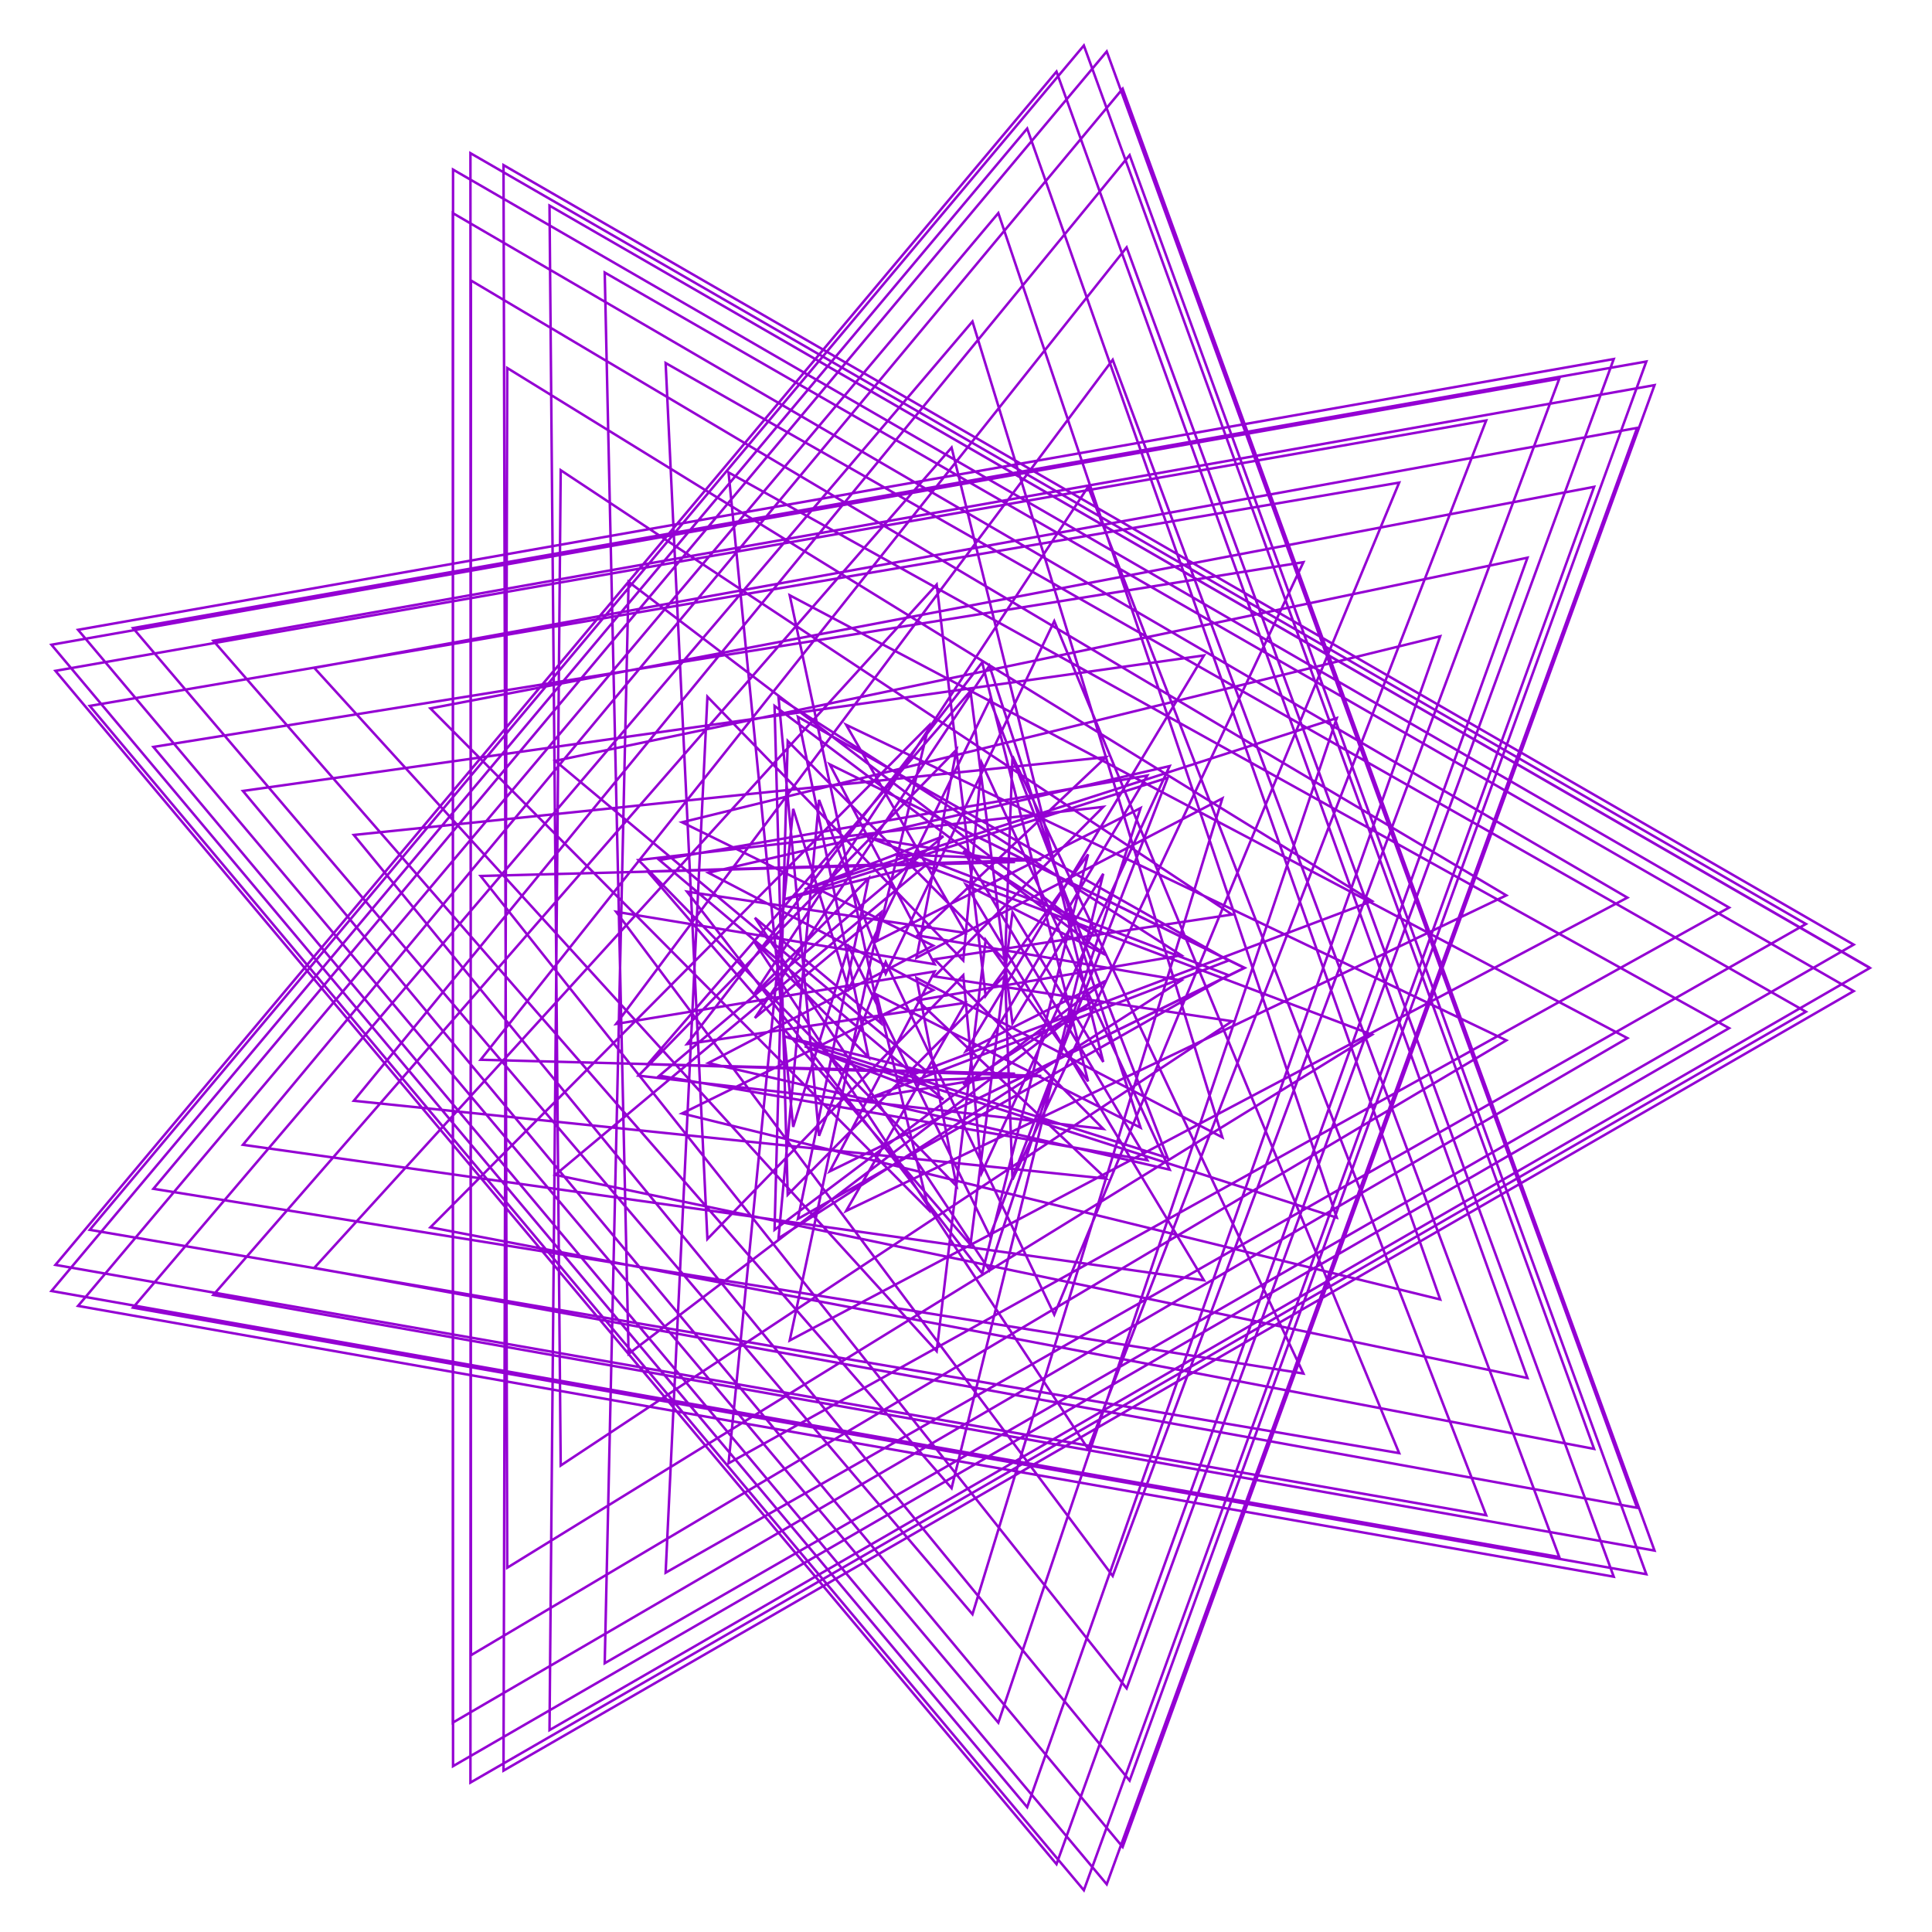 <?xml version="1.0" encoding="utf-8"  standalone="no"?>
<svg 
 width="777" height="777"
 viewBox="0 0 777 777"
 xmlns="http://www.w3.org/2000/svg"
 xmlns:xlink="http://www.w3.org/1999/xlink"
>

<title>Gnuplot</title>
<desc>Produced by GNUPLOT 5.2 patchlevel 7 </desc>

<g id="gnuplot_canvas">

<rect x="0" y="0" width="777" height="777" fill="none"/>
<defs>

	<circle id='gpDot' r='0.5' stroke-width='0.5' stroke='currentColor'/>
	<path id='gpPt0' stroke-width='0.222' stroke='currentColor' d='M-1,0 h2 M0,-1 v2'/>
	<path id='gpPt1' stroke-width='0.222' stroke='currentColor' d='M-1,-1 L1,1 M1,-1 L-1,1'/>
	<path id='gpPt2' stroke-width='0.222' stroke='currentColor' d='M-1,0 L1,0 M0,-1 L0,1 M-1,-1 L1,1 M-1,1 L1,-1'/>
	<rect id='gpPt3' stroke-width='0.222' stroke='currentColor' x='-1' y='-1' width='2' height='2'/>
	<rect id='gpPt4' stroke-width='0.222' stroke='currentColor' fill='currentColor' x='-1' y='-1' width='2' height='2'/>
	<circle id='gpPt5' stroke-width='0.222' stroke='currentColor' cx='0' cy='0' r='1'/>
	<use xlink:href='#gpPt5' id='gpPt6' fill='currentColor' stroke='none'/>
	<path id='gpPt7' stroke-width='0.222' stroke='currentColor' d='M0,-1.33 L-1.33,0.67 L1.33,0.67 z'/>
	<use xlink:href='#gpPt7' id='gpPt8' fill='currentColor' stroke='none'/>
	<use xlink:href='#gpPt7' id='gpPt9' stroke='currentColor' transform='rotate(180)'/>
	<use xlink:href='#gpPt9' id='gpPt10' fill='currentColor' stroke='none'/>
	<use xlink:href='#gpPt3' id='gpPt11' stroke='currentColor' transform='rotate(45)'/>
	<use xlink:href='#gpPt11' id='gpPt12' fill='currentColor' stroke='none'/>
	<path id='gpPt13' stroke-width='0.222' stroke='currentColor' d='M0,1.330 L1.265,0.411 L0.782,-1.067 L-0.782,-1.076 L-1.265,0.411 z'/>
	<use xlink:href='#gpPt13' id='gpPt14' fill='currentColor' stroke='none'/>
	<filter id='textbox' filterUnits='objectBoundingBox' x='0' y='0' height='1' width='1'>
	  <feFlood flood-color='white' flood-opacity='1' result='bgnd'/>
	  <feComposite in='SourceGraphic' in2='bgnd' operator='atop'/>
	</filter>
	<filter id='greybox' filterUnits='objectBoundingBox' x='0' y='0' height='1' width='1'>
	  <feFlood flood-color='lightgrey' flood-opacity='1' result='grey'/>
	  <feComposite in='SourceGraphic' in2='grey' operator='atop'/>
	</filter>
</defs>
<g fill="none" color="white" stroke="currentColor" stroke-width="1.00" stroke-linecap="butt" stroke-linejoin="miter">
</g>
<g fill="none" color="black" stroke="currentColor" stroke-width="1.00" stroke-linecap="butt" stroke-linejoin="miter">
</g>
<g fill="none" color="black" stroke="currentColor" stroke-width="1.00" stroke-linecap="butt" stroke-linejoin="miter">
</g>
	<g id="gnuplot_plot_1" ><title>real(z(t)),imag(z(t))</title>
<g fill="none" color="black" stroke="currentColor" stroke-width="1.00" stroke-linecap="butt" stroke-linejoin="miter">
	<path stroke='rgb(148,   0, 211)'  d='M752.0,389.2 L221.0,82.7 L225.5,589.4 L495.5,410.7 L375.8,392.7 L443.7,324.5 L256.8,345.9 L384.7,477.0
		L368.6,393.3 L491.6,457.4 L391.1,129.3 L53.5,525.9 L662.1,633.1 L454.3,62.4 L142.3,442.7 L444.8,474.0
		L369.0,402.3 L475.1,384.2 L313.1,280.5 L329.4,456.8 L356.2,386.9 L424.0,528.7 L562.7,194.1 L36.1,283.9
		L435.9,760.2 L641.1,195.8 L173.1,284.9 L373.5,486.6 L352.6,400.0 L458.7,453.5 L397.9,267.7 L303.6,409.4
		L354.3,367.0 L317.6,539.1 L654.5,361.0 L182.1,85.7 L182.2,710.3 L695.4,413.5 L293.0,190.0 L319.0,453.2
		L341.3,380.7 L398.1,497.1 L469.6,312.8 L314.7,361.9 L373.2,347.2 L223.3,472.5 L614.3,554.2 L424.9,28.8
		L22.3,508.7 L597.7,609.4 L437.6,195.8 L303.1,400.1 L349.3,353.3 L320.9,490.2 L494.1,392.2 L350.2,337.1
		L408.2,346.7 L193.3,352.3 L453.1,679.0 L649.0,144.4 L31.4,253.3 L401.5,692.8 L537.6,288.8 L323.6,357.7
		L379.4,336.3 L265.2,432.6 L461.4,466.6 L387.5,342.2 L439.7,376.0 L252.8,234.0 L243.2,668.9 L745.5,379.9
		L202.5,66.4 L204.0,630.5 L551.8,416.1 L359.9,343.6 L418.8,345.8 L260.5,350.5 L390.3,500.6 L407.2,366.9
		L443.7,427.1 L382.7,180.0 L85.8,520.8 L665.4,623.6 L451.5,35.7 L97.7,460.4 L484.2,514.9 L388.5,355.8
		L444.6,384.0 L311.5,283.9 L316.8,480.5 L404.2,392.2 L407.2,474.4 L524.2,226.1 L61.7,300.4 L445.1,757.8
		L658.4,172.1 L126.4,268.6 L376.7,543.4 L396.4,378.0 L437.6,434.9 L395.0,266.4 L276.3,419.9 L388.3,403.3
		L340.3,487.0 L605.8,360.1 L189.4,112.8 L189.2,716.9 L726.3,406.9 L267.7,146.0 L284.5,498.3 L387.4,392.2
		L394.8,471.7 L470.4,308.1 L284.9,351.0 L375.3,398.2 L274.3,447.8 L579.2,522.6 L413.1,51.7 L20.7,519.2
		L627.1,626.2 L447.5,144.7 L247.8,411.8 L375.9,390.7 L333.7,471.1 L500.5,389.2 L333.7,307.4 L375.9,387.8
		L247.8,366.7 L447.5,633.8 L627.1,152.3 L20.7,259.3 L413.1,726.8 L579.2,255.9 L274.3,330.7 L375.3,380.3
		L284.9,427.5 L470.4,470.4 L394.8,306.8 L387.4,386.3 L284.5,280.2 L267.7,632.5 L726.3,371.6 L189.2,61.6
		L189.4,665.7 L605.8,418.4 L340.3,291.5 L388.3,375.2 L276.3,358.6 L395.0,512.1 L437.6,343.6 L396.4,400.5
		L376.7,235.1 L126.4,509.9 L658.4,606.4 L445.1,20.7 L61.7,478.1 L524.2,552.4 L407.2,304.1 L404.2,386.3
		L316.8,298.0 L311.5,494.6 L444.6,394.5 L388.5,422.7 L484.2,263.6 L97.7,318.1 L451.5,742.8 L665.4,154.9
		L85.8,257.7 L382.7,598.5 L443.7,351.4 L407.2,411.6 L390.3,277.9 L260.5,428.0 L418.8,432.7 L359.9,434.9
		L551.8,362.4 L204.0,148.0 L202.5,712.1 L745.5,398.6 L243.2,109.6 L252.8,544.5 L439.7,402.5 L387.5,436.3
		L461.4,311.9 L265.2,345.9 L379.4,442.2 L323.6,420.8 L537.6,489.7 L401.5,85.7 L31.4,525.2 L649.0,634.1
		L453.1,99.5 L193.3,426.2 L408.2,431.8 L350.2,441.4 L494.1,386.3 L320.9,288.3 L349.3,425.2 L303.1,378.4
		L437.6,582.7 L597.7,169.1 L22.3,269.8 L424.9,749.7 L614.3,224.3 L223.3,306.0 L373.2,431.3 L314.7,416.6
		L469.6,465.7 L398.1,281.4 L341.3,397.8 L319.0,325.3 L293.0,588.5 L695.4,365.0 L182.2,68.2 L182.1,692.8
		L654.5,417.5 L317.6,239.4 L354.3,411.5 L303.6,369.1 L397.9,510.8 L458.7,325.0 L352.6,378.5 L373.5,291.9
		L173.1,493.6 L641.1,582.7 L435.9,18.3 L36.1,494.6 L562.7,584.4 L424.0,249.8 L356.2,391.6 L329.4,321.7
		L313.1,498.0 L475.1,394.3 L369.0,376.2 L444.8,304.5 L142.3,335.8 L454.3,716.1 L662.1,145.4 L53.5,252.6
		L391.1,649.2 L491.6,321.1 L368.6,385.2 L384.7,301.5 L256.8,432.6 L443.7,454.0 L375.8,385.8 L495.5,367.8
		L225.5,189.1 L221.0,695.8 L752.0,389.3 L221.0,82.7 L225.5,589.4 L495.5,410.7 L375.8,392.7 L443.7,324.5
		L256.8,345.9 L384.7,477.0 L368.6,393.3 L491.6,457.4 L391.1,129.3 L53.5,525.9 L662.1,633.1 L454.3,62.4
		L142.3,442.7 L444.8,474.0 L369.0,402.3 L475.1,384.2 L313.1,280.5 L329.4,456.8 L356.2,386.9 L424.0,528.7
		L562.7,194.1 L36.1,283.9 L435.9,760.2 L641.1,195.8 L173.1,284.9 L373.5,486.6 L352.6,400.0 L458.7,453.5
		L397.9,267.7 L303.6,409.4 L354.3,367.0 L317.6,539.1 L654.5,361.0 L182.1,85.7 L182.2,710.3 L695.4,413.5
		L293.0,190.0 L319.0,453.2 L341.3,380.7 L398.1,497.1 L469.6,312.8 L314.7,361.9 L373.2,347.2 L223.3,472.5
		L614.3,554.2 L424.9,28.8 L22.3,508.7 L597.7,609.4 L437.6,195.8 L303.1,400.1 L349.3,353.3 L320.9,490.2
		L494.1,392.2 L350.2,337.1 L408.2,346.7 L193.3,352.3 L453.1,679.0 L649.0,144.4 L31.4,253.3 L401.5,692.8
		L537.6,288.8 L323.6,357.7 L379.4,336.3 L265.2,432.6 L461.4,466.6 L387.5,342.2 L439.7,376.0 L252.8,234.0
		L243.2,668.9 L745.5,379.9 L202.5,66.4 L204.0,630.5 L551.8,416.1 L359.9,343.6 L418.8,345.8 L260.5,350.5
		L390.3,500.6 L407.2,366.9 L443.7,427.1 L382.7,180.0 L85.8,520.8 L665.4,623.6 L451.5,35.7 L97.7,460.4
		L484.2,514.9 L388.5,355.8 L444.6,384.0 L311.5,283.9 L316.8,480.5 L404.2,392.2 L407.2,474.4 L524.2,226.1
		L61.7,300.4 L445.1,757.8 L658.4,172.1 L126.4,268.6 L376.7,543.4 L396.4,378.0 L437.6,434.9 L395.0,266.4
		L276.3,419.9 L388.3,403.3 L340.3,487.0 L605.8,360.1 L189.4,112.8 L189.2,716.9 L726.3,406.9 L267.7,146.0
		L284.5,498.3 L387.4,392.2 L394.8,471.7 L470.4,308.1 L284.9,351.0 L375.3,398.2 L274.3,447.8 L579.2,522.6
		L413.1,51.7 L20.7,519.2 L627.1,626.2 L447.5,144.7 L247.8,411.8 L375.9,390.7 L333.7,471.1 L500.5,389.3
		L333.7,307.4 L375.9,387.8 L247.8,366.7 L447.5,633.8 L627.1,152.3 L20.7,259.3 L413.1,726.8 L579.2,255.9
		L274.3,330.7 L375.3,380.3 L284.9,427.5 L470.4,470.4 L394.8,306.8 L387.4,386.3 L284.5,280.2 L267.7,632.5
		L726.3,371.6 L189.2,61.6 L189.4,665.7 L605.8,418.4 L340.3,291.5 L388.3,375.2 L276.3,358.6 L395.0,512.1
		L437.6,343.6 L396.4,400.5 L376.7,235.1 L126.4,509.9 L658.4,606.4 L445.1,20.7 L61.7,478.1 L524.2,552.4
		L407.2,304.1 L404.2,386.3 L316.8,298.0 L311.5,494.6 L444.6,394.5 L388.5,422.7 L484.2,263.6 L97.7,318.1
		L451.5,742.8 L665.4,154.9 L85.8,257.7 L382.7,598.5 L443.7,351.4 L407.2,411.6 L390.3,277.9 L260.5,428.0
		L418.8,432.7 L359.9,434.9 L551.8,362.4 L204.0,148.0 L202.5,712.1 L745.5,398.6 L243.2,109.6 L252.8,544.5
		L439.7,402.5 L387.5,436.3 L461.4,311.9 L265.2,345.9 L379.4,442.2 L323.6,420.8 L537.6,489.7 L401.5,85.7
		L31.4,525.2 L649.0,634.1 L453.1,99.5 L193.3,426.2 L408.2,431.8 L350.2,441.4 L494.1,386.3 L320.9,288.3
		L349.3,425.2 L303.1,378.4 L437.6,582.7 L597.7,169.1 L22.3,269.8 L424.9,749.7 L614.3,224.3 L223.3,306.0
		L373.2,431.3 L314.7,416.6 L469.6,465.7 L398.1,281.4 L341.3,397.8 L319.0,325.3 L293.0,588.5 L695.4,365.0
		L182.2,68.2 L182.1,692.8 L654.5,417.5 L317.6,239.4 L354.3,411.5 L303.6,369.1 L397.9,510.8 L458.7,325.0
		L352.6,378.5 L373.5,291.9 L173.1,493.6 L641.1,582.7 L435.9,18.3 L36.1,494.6 L562.7,584.4 L424.0,249.8
		L356.2,391.6 L329.4,321.7 L313.1,498.0 L475.1,394.3 L369.0,376.2 L444.8,304.5 L142.3,335.8 L454.3,716.1
		L662.1,145.4 L53.5,252.6 L391.1,649.2 L491.6,321.1 L368.6,385.2 L384.7,301.5 L256.8,432.6 L443.7,454.0
		L375.8,385.8 L495.5,367.8 L225.5,189.1 L221.0,695.8 L752.0,389.3 L221.0,82.7 L225.5,589.4 L495.5,410.7
		L375.8,392.7 L443.7,324.5 L256.8,345.9 L384.7,477.0 L368.6,393.3 L491.6,457.4 L391.1,129.3 L53.5,525.9
		L662.1,633.1 L454.3,62.4 L142.3,442.7 L444.8,474.0 L369.0,402.3 L475.1,384.2 L313.1,280.5 L329.4,456.8
		L356.2,386.9 L424.0,528.7 L562.7,194.1 L36.1,283.9 L435.9,760.2 L641.1,195.8 L173.1,284.9 L373.5,486.6
		L352.6,400.0 L458.7,453.5 L397.9,267.7 L303.6,409.4 L354.3,367.0 L317.6,539.1 L654.5,361.0 L182.1,85.7
		L182.2,710.3 L695.4,413.5 L293.0,190.0 L319.0,453.2 L341.3,380.7 L398.1,497.1 L469.6,312.8 L314.7,361.9
		L373.2,347.2 L223.3,472.5 L614.3,554.2 L424.9,28.8 L22.3,508.7 L597.7,609.4 L437.6,195.8 L303.1,400.1
		L349.3,353.3 L320.9,490.2 L494.1,392.2 L350.2,337.1 L408.2,346.7 L193.3,352.3 L453.1,679.0 L649.0,144.4
		L31.4,253.3 L401.5,692.8 L537.6,288.8 L323.6,357.7 L379.4,336.3 L265.2,432.6 L461.4,466.6 L387.5,342.2
		L439.7,376.0 L252.8,234.0 L243.2,668.9 L745.5,379.9 L202.5,66.4 L204.0,630.5 L551.8,416.1 L359.9,343.6
		L418.8,345.8 L260.5,350.5 L390.3,500.6 L407.2,366.9 L443.7,427.1 L382.7,180.0 L85.8,520.8 L665.4,623.6
		L451.5,35.7 L97.7,460.4 L484.2,514.9 L388.5,355.8 L444.6,384.0 L311.5,283.9 L316.8,480.5 L404.2,392.2
		L407.2,474.4 L524.2,226.1 L61.7,300.4 L445.1,757.8 L658.4,172.1 L126.4,268.6 L376.7,543.4 L396.4,378.0
		L437.6,434.9 L395.0,266.4 L276.3,419.9 L388.3,403.3 L340.3,487.0 L605.8,360.1 L189.4,112.8 L189.2,716.9
		L726.3,406.9 L267.7,146.0 L284.5,498.3 L387.4,392.2 L394.8,471.7 L470.4,308.1 L284.9,351.0 L375.3,398.2
		L274.3,447.8 L579.2,522.6 L413.1,51.7 L20.7,519.2 L627.1,626.2 L447.5,144.7 L247.8,411.8 L375.9,390.7
		L333.7,471.1 L500.5,389.2 L333.7,307.4 L375.9,387.8 L247.8,366.7 L447.5,633.8 L627.1,152.3 L20.7,259.3
		L413.1,726.8 L579.2,255.9 L274.3,330.7 L375.3,380.3 L284.9,427.5 L470.4,470.4 L394.8,306.8 L387.4,386.3
		L284.5,280.2 L267.7,632.5 L726.3,371.6 L189.2,61.6 L189.4,665.7 L605.8,418.4 L340.3,291.5 L388.3,375.2
		L276.3,358.6 L395.0,512.1 L437.6,343.6 L396.4,400.5 L376.7,235.1 L126.4,509.9 L658.4,606.4 L445.1,20.7
		L61.7,478.1 L524.2,552.4 L407.2,304.1 L404.2,386.3 L316.8,298.0 L311.5,494.6 L444.6,394.5 L388.5,422.7
		L484.2,263.6 L97.7,318.1 L451.5,742.8 L665.4,154.9 L85.8,257.7 L382.7,598.5 L443.7,351.4 L407.2,411.6
		L390.3,277.9 L260.5,428.0 L418.8,432.7 L359.9,434.9 L551.8,362.4 L204.0,148.0 L202.5,712.1 L745.5,398.6
		L243.2,109.6 L252.8,544.5 L439.7,402.5 L387.5,436.3 L461.4,311.9 L265.2,345.9 L379.4,442.2 L323.6,420.8
		L537.6,489.7 L401.5,85.7 L31.4,525.2 L649.0,634.1 L453.1,99.5 L193.3,426.2 L408.2,431.8 L350.2,441.4
		L494.1,386.3 L320.9,288.3 L349.3,425.2 L303.1,378.4 L437.6,582.7 L597.7,169.1 L22.3,269.8 L424.9,749.7
		L614.3,224.3 L223.3,306.0 L373.2,431.3 L314.7,416.6 L469.6,465.7 L398.1,281.4 L341.3,397.8 L319.0,325.3
		L293.0,588.5 L695.4,365.0 L182.2,68.2 L182.1,692.8 L654.5,417.5 L317.6,239.4 L354.3,411.5 L303.6,369.1
		L397.9,510.8 L458.7,325.0 L352.6,378.5 L373.5,291.9 L173.1,493.6 L641.1,582.7 L435.9,18.3 L36.1,494.6
		L562.7,584.4 L424.0,249.8 L356.2,391.6 L329.4,321.7 L313.1,498.0 L475.1,394.3 L369.0,376.2 L444.8,304.5
		L142.3,335.8 L454.3,716.1 L662.1,145.4 L53.5,252.6 L391.1,649.2 L491.6,321.1 L368.6,385.2 L384.7,301.5
		L256.8,432.6 L443.7,454.0 L375.8,385.8 L495.5,367.8 L225.5,189.1 L221.0,695.8 L752.0,389.3 L221.0,82.7
		L225.5,589.4 L495.5,410.7 L375.8,392.7 L443.7,324.5 L256.8,345.9 L384.7,477.0 L368.6,393.3 L491.6,457.4
		L391.1,129.3 L53.5,525.9 L662.1,633.1 L454.3,62.4 L142.3,442.7 L444.8,474.0 L369.0,402.3 L475.1,384.2
		L313.1,280.5 L329.4,456.8 L356.2,386.9 L424.0,528.7 L562.7,194.1 L36.1,283.9 L435.9,760.2 L641.1,195.8
		L173.1,284.9 L373.5,486.6 L352.6,400.0 L458.7,453.5 L397.9,267.7 L303.6,409.4 L354.3,367.0 L317.6,539.1
		L654.5,361.0 L182.1,85.7 L182.2,710.3 L695.4,413.5 L293.0,190.0 L319.0,453.2 L341.3,380.7 L398.1,497.1
		L469.6,312.8 L314.7,361.9 L373.2,347.2 L223.3,472.5 L614.3,554.2 L424.9,28.8 L22.3,508.7 L597.7,609.4
		L437.6,195.8 L303.1,400.1 L349.3,353.3 L320.9,490.2 L494.1,392.2 L350.2,337.1 L408.2,346.7 L193.3,352.3
		L453.1,679.0 L649.0,144.4 L31.4,253.3 L401.5,692.8 L537.6,288.8 L323.6,357.7 L379.4,336.3 L265.2,432.6
		L461.4,466.6 L387.5,342.2 L439.7,376.0 L252.8,234.0 L243.2,668.9 L745.5,379.9 L202.5,66.4 L204.0,630.5
		L551.8,416.1 L359.9,343.6 L418.8,345.8 L260.5,350.5 L390.3,500.6 L407.2,366.9 L443.7,427.1 L382.7,180.0
		L85.8,520.8 L665.4,623.6 L451.5,35.7 L97.7,460.4 L484.2,514.9 L388.5,355.8 L444.6,384.0 L311.5,283.9
		L316.8,480.5 L404.2,392.2 L407.2,474.4 L524.2,226.1 L61.7,300.4 L445.1,757.8 L658.4,172.1 L126.4,268.6
		L376.7,543.4 L396.4,378.0 L437.6,434.9 L395.0,266.4 L276.3,419.9 L388.3,403.3 L340.3,487.0 L605.8,360.1
		L189.4,112.8 L189.2,716.9 L726.3,406.9 L267.7,146.0 L284.5,498.3 L387.4,392.2 L394.8,471.7 L470.4,308.1
		L284.9,351.0 L375.3,398.2 L274.3,447.8 L579.2,522.6 L413.1,51.7 L20.7,519.2 L627.1,626.2 L447.5,144.7
		L247.8,411.8 L375.9,390.7 L333.7,471.1 L500.5,389.3 L333.7,307.4 L375.9,387.8 L247.8,366.7 L447.5,633.8
		L627.1,152.3 L20.7,259.3 L413.1,726.8 L579.2,255.9 L274.3,330.7 L375.3,380.3 L284.9,427.5 L470.4,470.4
		L394.8,306.8 L387.4,386.3 L284.5,280.2 L267.7,632.5 L726.3,371.6 L189.2,61.6 L189.4,665.7 L605.8,418.4
		L340.3,291.5 L388.3,375.2 L276.3,358.6 L395.0,512.1 L437.6,343.6 L396.4,400.5 L376.7,235.1 L126.4,509.9
		L658.4,606.4 L445.1,20.7 L61.7,478.1 L524.2,552.4 L407.2,304.1 L404.2,386.3 L316.8,298.0 L311.5,494.6
		L444.6,394.5 L388.5,422.7 L484.2,263.6 L97.7,318.1 L451.5,742.8 L665.4,154.9 L85.8,257.7 L382.7,598.5
		L443.7,351.4 L407.2,411.6 L390.3,277.9 L260.5,428.0 L418.8,432.7 L359.9,434.9 L551.8,362.4 L204.0,148.0
		L202.5,712.1 L745.5,398.6 L243.2,109.6 L252.8,544.5 L439.7,402.5 L387.5,436.3 L461.4,311.9 L265.2,345.9
		L379.4,442.2 L323.6,420.8 L537.6,489.7 L401.5,85.7 L31.4,525.2 L649.0,634.1 L453.1,99.5 L193.3,426.2
		L408.2,431.8 L350.2,441.4 L494.1,386.3 L320.9,288.3 L349.3,425.2 L303.1,378.4 L437.6,582.7 L597.7,169.1
		L22.3,269.8 L424.9,749.7 L614.3,224.3 L223.3,306.0 L373.2,431.3 L314.7,416.6 L469.6,465.7 L398.1,281.4
		L341.3,397.8 L319.0,325.3 L293.0,588.5 L695.4,365.0 L182.2,68.2 L182.1,692.8 L654.5,417.5 L317.6,239.4
		L354.3,411.5 L303.6,369.1 L397.9,510.8 L458.7,325.0 L352.6,378.5 L373.5,291.9 L173.1,493.6 L641.1,582.7
		L435.9,18.3 L36.1,494.6 L562.7,584.4 L424.0,249.8 L356.2,391.6 L329.4,321.7 L313.1,498.0 L475.1,394.3
		L369.0,376.2 L444.8,304.5 L142.3,335.8 L454.3,716.1 L662.1,145.4 L53.5,252.6 L391.1,649.2 L491.6,321.1
		L368.6,385.2 L384.7,301.5 L256.8,432.6 L443.7,454.0 L375.8,385.8 L495.5,367.8 L225.5,189.1 L221.0,695.8
		L752.0,389.3 L221.0,82.7 L225.5,589.4 L495.5,410.7 L375.8,392.7 L443.7,324.5 L256.8,345.9 L384.7,477.0
		L368.6,393.3 L491.6,457.4 L391.1,129.3 L53.5,525.9 L662.1,633.1 L454.3,62.4 L142.3,442.7 L444.8,474.0
		L369.0,402.3 L475.1,384.2 L313.1,280.5 L329.4,456.8 L356.2,386.9 L424.0,528.7 L562.7,194.1 L36.1,283.9
		L435.9,760.2 L641.1,195.8 L173.1,284.9 L373.5,486.6 L352.6,400.0 L458.7,453.5 L397.9,267.7 L303.6,409.4
		L354.3,367.0 L317.6,539.1 L654.5,361.0 L182.1,85.7 L182.2,710.3 L695.4,413.5 L293.0,190.0 L319.0,453.2
		L341.3,380.7 L398.1,497.1 L469.6,312.8 L314.7,361.9 L373.2,347.2 L223.3,472.5 L614.3,554.2 L424.9,28.8
		L22.3,508.7 L597.7,609.4 L437.6,195.8 L303.1,400.1 L349.3,353.3 L320.9,490.2 L494.1,392.2 L350.2,337.1
		L408.2,346.7 L193.3,352.3 L453.1,679.0 L649.0,144.4 L31.4,253.3 L401.5,692.8 L537.6,288.8 L323.6,357.7
		L379.4,336.3 L265.2,432.6 L461.4,466.6 L387.5,342.2 L439.7,376.0 L252.8,234.0 L243.2,668.9 L745.5,379.9
		L202.5,66.4 L204.0,630.5 L551.8,416.1 L359.9,343.6 L418.8,345.8 L260.5,350.5 L390.3,500.6 L407.2,366.9
		L443.7,427.1 L382.7,180.0 L85.8,520.8 L665.4,623.6 L451.5,35.7 L97.7,460.4 L484.2,514.9 L388.5,355.8
		L444.6,384.0 L311.5,283.9 L316.8,480.5 L404.2,392.2 L407.2,474.4 L524.2,226.1 L61.7,300.4 L445.1,757.8
		L658.4,172.1 L126.4,268.6 L376.7,543.4 L396.4,378.0 L437.6,434.9 L395.0,266.4 L276.3,419.9 L388.3,403.3
		L340.3,487.0 L605.8,360.1 L189.4,112.8 L189.2,716.9 L726.3,406.9 L267.7,146.0 L284.5,498.3 L387.4,392.2
		L394.8,471.7 L470.4,308.1 L284.9,351.0 L375.3,398.2 L274.3,447.8 L579.2,522.6 L413.1,51.7 L20.7,519.2
		L627.1,626.2 L447.5,144.7 L247.8,411.8 L375.9,390.7 L333.7,471.1 L500.5,389.2 L333.7,307.4 L375.9,387.8
		L247.8,366.7 L447.5,633.8 L627.1,152.3 L20.7,259.3 L413.1,726.8 L579.2,255.9 L274.3,330.7 L375.3,380.3
		L284.9,427.5 L470.4,470.4 L394.8,306.8 L387.4,386.3 L284.5,280.2 L267.7,632.5 L726.3,371.6 L189.2,61.6
		L189.4,665.7 L605.8,418.4 L340.3,291.5 L388.3,375.2 L276.3,358.6 L395.0,512.1 L437.6,343.6 L396.4,400.5
		L376.7,235.1 L126.4,509.9 L658.4,606.4 L445.1,20.7 L61.7,478.1 L524.2,552.4 L407.2,304.1 L404.2,386.3
		L316.8,298.0 L311.5,494.6 L444.6,394.5 L388.5,422.7 L484.2,263.6 L97.7,318.1 L451.5,742.8 L665.4,154.9
		L85.8,257.7 L382.7,598.5 L443.7,351.4 L407.2,411.6 L390.3,277.9 L260.5,428.0 L418.8,432.7 L359.9,434.9
		L551.8,362.4 L204.0,148.0 L202.5,712.1 L745.5,398.6 L243.2,109.6 L252.8,544.5 L439.7,402.5 L387.5,436.3
		L461.4,311.9 L265.2,345.9 L379.4,442.2 L323.6,420.8 L537.6,489.7 L401.5,85.7 L31.4,525.2 L649.0,634.1
		L453.1,99.5 L193.3,426.2 L408.2,431.8 L350.2,441.4 L494.1,386.3 L320.9,288.3 L349.3,425.2 L303.1,378.4
		L437.6,582.7 L597.7,169.1 L22.3,269.8 L424.9,749.7 L614.3,224.3 L223.3,306.0 L373.2,431.3 L314.7,416.6
		L469.6,465.7 L398.1,281.4 L341.3,397.8 L319.0,325.3 L293.0,588.5 L695.4,365.0 L182.2,68.2 L182.1,692.8
		L654.5,417.5 L317.6,239.4 L354.3,411.5 L303.6,369.1 L397.9,510.8 L458.7,325.0 L352.6,378.5 L373.5,291.9
		L173.1,493.6 L641.1,582.7 L435.9,18.3 L36.1,494.6 L562.7,584.4 L424.0,249.8 L356.2,391.6 L329.4,321.7
		L313.1,498.0 L475.1,394.3 L369.0,376.2 L444.8,304.5 L142.3,335.8 L454.3,716.1 L662.1,145.4 L53.5,252.6
		L391.1,649.2 L491.6,321.1 L368.6,385.2 L384.7,301.5 L256.8,432.6 L443.7,454.0 L375.8,385.8 L495.5,367.8
		L225.5,189.1 L221.0,695.8 L752.0,389.3 L221.0,82.7 L225.5,589.4 L495.5,410.7 L375.8,392.7 L443.7,324.5
		L256.8,345.9 L384.7,477.0 L368.6,393.3 L491.6,457.4 L391.1,129.3 L53.5,525.9 L662.1,633.1 L454.3,62.4
		L142.3,442.7 L444.8,474.0 L369.0,402.3 L475.1,384.2 L313.1,280.5 L329.4,456.8 L356.2,386.9 L424.0,528.7
		L562.7,194.1 L36.1,283.9 L435.9,760.2 L641.1,195.8 L173.1,284.9 L373.5,486.6 L352.6,400.0 L458.7,453.5
		L397.9,267.7 L303.6,409.4 L354.3,367.0 L317.6,539.1 L654.5,361.0 L182.1,85.7 L182.2,710.3 L695.4,413.5
		L293.0,190.0 L319.0,453.2 L341.3,380.7 L398.1,497.1 L469.6,312.8 L314.7,361.9 L373.2,347.2 L223.3,472.5
		L614.3,554.2 L424.9,28.8 L22.3,508.7 L597.7,609.4 L437.6,195.8 L303.1,400.1 L349.3,353.3 L320.9,490.2
		L494.1,392.2 L350.2,337.1 L408.2,346.7 L193.3,352.3 L453.1,679.0 L649.0,144.4 L31.4,253.3 L401.5,692.8
		L537.6,288.8 L323.6,357.7 L379.4,336.3 L265.2,432.6 L461.4,466.6 L387.5,342.2 L439.7,376.0 L252.8,234.0
		L243.2,668.9 L745.5,379.9 L202.5,66.4 L204.0,630.5 L551.8,416.1 L359.9,343.6 L418.8,345.8 L260.5,350.5
		L390.3,500.6 L407.2,366.9 L443.7,427.1 L382.7,180.0 L85.8,520.8 L665.4,623.6 L451.5,35.7 L97.7,460.4
		L484.2,514.9 L388.5,355.8 L444.6,384.0 L311.5,283.9 L316.8,480.5 L404.2,392.2 L407.2,474.4 L524.2,226.1
		L61.7,300.4 L445.1,757.8 L658.4,172.1 L126.4,268.6 L376.7,543.4 L396.4,378.0 L437.6,434.9 L395.0,266.4
		L276.3,419.9 L388.3,403.3 L340.3,487.0 L605.8,360.1 L189.4,112.8 L189.2,716.9 L726.3,406.9 L267.7,146.0
		L284.5,498.3 L387.4,392.2 L394.8,471.7 L470.4,308.1 L284.9,351.0 L375.3,398.2 L274.3,447.8 L579.2,522.6
		L413.1,51.7 L20.7,519.2 L627.1,626.2 L447.5,144.7 L247.8,411.8 L375.9,390.7 L333.7,471.1 L500.5,389.2
		L333.7,307.4 L375.9,387.8 L247.8,366.7 L447.5,633.8 L627.1,152.3 L20.7,259.3 L413.1,726.8 L579.2,255.9
		L274.3,330.7 L375.3,380.3 L284.9,427.5 L470.4,470.4 L394.8,306.8 L387.4,386.3 L284.5,280.2 L267.7,632.5
		L726.3,371.6 L189.2,61.6 L189.4,665.7 L605.8,418.4 L340.3,291.5 L388.3,375.2 L276.3,358.6 L395.0,512.1
		L437.6,343.6 L396.4,400.5 L376.7,235.1 L126.4,509.9 L658.4,606.4 L445.1,20.7 L61.7,478.1 L524.2,552.4
		L407.2,304.1 L404.2,386.3 L316.8,298.0 L311.5,494.6 L444.6,394.5 L388.5,422.7 L484.2,263.6 L97.7,318.1
		L451.5,742.8 L665.4,154.9 L85.8,257.7 L382.7,598.5 L443.7,351.4 L407.2,411.6 L390.3,277.9 L260.5,428.0
		L418.8,432.7 L359.9,434.9 L551.8,362.4 L204.0,148.0 L202.5,712.1 L745.5,398.6 L243.2,109.6 L252.8,544.5
		L439.7,402.5 L387.5,436.3 L461.4,311.9 L265.2,345.9 L379.4,442.2 L323.6,420.8 L537.6,489.7 L401.5,85.7
		L31.4,525.2 L649.0,634.1 L453.1,99.5 L193.3,426.2 L408.2,431.8 L350.2,441.4 L494.1,386.3 L320.9,288.3
		L349.3,425.2 L303.1,378.4 L437.6,582.7 L597.7,169.1 L22.3,269.8 L424.9,749.7 L614.3,224.3 L223.3,306.0
		L373.2,431.3 L314.7,416.6 L469.6,465.7 L398.1,281.4 L341.3,397.8 L319.0,325.3 L293.0,588.5 L695.4,365.0
		L182.2,68.2 L182.1,692.8 L654.5,417.5 L317.6,239.4 L354.3,411.5 L303.6,369.1 L397.9,510.8 L458.7,325.0
		L352.6,378.5 L373.5,291.9 L173.1,493.6 L641.1,582.7 L435.9,18.3 L36.1,494.6 L562.7,584.4 L424.0,249.8
		L356.2,391.6 L329.4,321.7 L313.1,498.0 L475.1,394.3 L369.0,376.2 L444.8,304.5 L142.3,335.8 L454.3,716.1
		L662.1,145.4 L53.5,252.6 L391.1,649.2 L491.6,321.1 L368.6,385.2 L384.7,301.5 L256.8,432.6 L443.7,454.0
		L375.8,385.8 L495.5,367.8 L225.5,189.1 L221.0,695.8 L752.0,389.3 L221.0,82.7 L225.5,589.4 L495.5,410.7
		L375.8,392.7 L443.7,324.5 L256.8,345.9 L384.7,477.0 L368.6,393.3 L491.6,457.4 L391.1,129.3 L53.5,525.9
		L662.1,633.1 L454.3,62.4 L142.3,442.7 L444.8,474.0 L369.0,402.3 L475.1,384.2 L313.1,280.5 L329.4,456.8
		L356.2,386.9 L424.0,528.7 L562.7,194.1 L36.1,283.9 L435.9,760.2 L641.1,195.8 L173.1,284.9 L373.5,486.6
		L352.6,400.0 L458.7,453.5 L397.9,267.7 L303.6,409.4 L354.3,367.0 L317.6,539.1 L654.5,361.0 L182.1,85.7
		L182.2,710.3 L695.4,413.5 L293.0,190.0 L319.0,453.2 L341.3,380.7 L398.1,497.1 L469.6,312.8 L314.7,361.9
		L373.2,347.2 L223.3,472.5 L614.3,554.2 L424.9,28.8 L22.3,508.7 L597.7,609.4 L437.6,195.8 L303.1,400.1
		L349.3,353.3 L320.9,490.2 L494.1,392.2 L350.2,337.1 L408.2,346.7 L193.3,352.3 L453.1,679.0 L649.0,144.4
		L31.4,253.3 L401.5,692.8 L537.6,288.8 L323.6,357.7 L379.4,336.3 L265.2,432.6 L461.4,466.6 L387.5,342.2
		L439.7,376.0 L252.8,234.0 L243.2,668.9 L745.5,379.9 L202.5,66.4 L204.0,630.5 L551.8,416.1 L359.9,343.6
		L418.8,345.8 L260.5,350.5 L390.3,500.6 L407.2,366.9 L443.7,427.1 L382.7,180.0 L85.8,520.8 L665.4,623.6
		L451.5,35.7 L97.7,460.4 L484.2,514.9 L388.5,355.8 L444.6,384.0 L311.5,283.9 L316.8,480.5 L404.2,392.2
		L407.2,474.4 L524.2,226.1 L61.7,300.4 L445.1,757.8 L658.4,172.1 L126.4,268.6 L376.7,543.4 L396.4,378.0
		L437.6,434.9 L395.0,266.4 L276.3,419.9 L388.3,403.3 L340.3,487.0 L605.8,360.1 L189.4,112.8 L189.2,716.9
		L726.3,406.9 L267.7,146.0 L284.5,498.3 L387.4,392.2 L394.8,471.7 L470.4,308.1 L284.9,351.0 L375.3,398.2
		L274.3,447.8 L579.2,522.6 L413.1,51.7 L20.7,519.2 L627.1,626.2 L447.5,144.7 L247.8,411.8 L375.9,390.7
		L333.7,471.1 L500.5,389.3 L333.7,307.4 L375.9,387.8 L247.8,366.7 L447.5,633.8 L627.1,152.3 L20.7,259.3
		L413.1,726.8 L579.2,255.9 L274.3,330.7 L375.3,380.3 L284.9,427.5 L470.4,470.4 L394.8,306.8 L387.4,386.3
		L284.5,280.2 L267.7,632.5 L726.3,371.6 L189.2,61.6 L189.4,665.7 L605.8,418.4 L340.3,291.5 L388.3,375.2
		L276.3,358.6 L395.0,512.1 L437.6,343.6 L396.4,400.5 L376.7,235.1 L126.4,509.9 L658.4,606.4 L445.1,20.7
		L61.7,478.1 L524.2,552.4 L407.2,304.1 L404.2,386.3 L316.8,298.0 L311.5,494.6 L444.6,394.5 L388.5,422.7
		L484.2,263.6 L97.7,318.1 L451.5,742.8 L665.4,154.9 L85.8,257.7 L382.7,598.5 L443.7,351.4 L407.2,411.6
		L390.3,277.9 L260.5,428.0 L418.8,432.7 L359.9,434.9 L551.8,362.4 L204.0,148.0 L202.5,712.1 L745.5,398.6
		L243.2,109.6 L252.8,544.5 L439.7,402.5 L387.5,436.3 L461.4,311.9 L265.2,345.9 L379.4,442.2 L323.6,420.8
		L537.6,489.7 L401.5,85.7 L31.4,525.2 L649.0,634.1 L453.1,99.5 L193.3,426.2 L408.2,431.8 L350.2,441.4
		L494.1,386.3 L320.9,288.3 L349.3,425.2 L303.1,378.4 L437.6,582.7 L597.7,169.1 L22.3,269.8 L424.9,749.7
		L614.3,224.3 L223.3,306.0 L373.2,431.3 L314.7,416.6 L469.6,465.7 L398.1,281.4 L341.3,397.8 L319.0,325.3
		L293.0,588.5 L695.4,365.0 L182.2,68.2 L182.1,692.8 L654.5,417.5 L317.6,239.4 L354.3,411.5 L303.6,369.1
		L397.9,510.8 L458.7,325.0 L352.6,378.5 L373.5,291.9 L173.1,493.6 L641.1,582.7 L435.9,18.3 L36.1,494.6
		L562.7,584.4 L424.0,249.8 L356.2,391.6 L329.4,321.7 L313.1,498.0 L475.1,394.3 L369.0,376.2 L444.8,304.5
		L142.3,335.8 L454.3,716.1 L662.1,145.4 L53.5,252.6 L391.1,649.2 L491.6,321.1 L368.6,385.2 L384.7,301.5
		L256.8,432.6 L443.7,454.0 L375.8,385.8 L495.5,367.8 L225.5,189.1 L221.0,695.8 L752.0,389.3 L221.0,82.7
		L225.5,589.4 L495.5,410.7 L375.8,392.7 L443.7,324.5 L256.8,345.9 L384.7,477.0 L368.6,393.3 L491.6,457.4
		L391.1,129.3 L53.5,525.9 L662.1,633.1 L454.3,62.4 L142.3,442.7 L444.8,474.0 L369.0,402.3 L475.1,384.2
		L313.1,280.5 L329.4,456.8 L356.2,386.9 L424.0,528.7 L562.7,194.1 L36.1,283.9 L435.9,760.2 L641.1,195.8
		L173.1,284.9 L373.5,486.6 L352.6,400.0 L458.7,453.5 L397.9,267.7 L303.6,409.4 L354.3,367.0 L317.6,539.1
		L654.5,361.0 L182.1,85.7 L182.2,710.3 L695.4,413.5 L293.0,190.0 L319.0,453.2 L341.3,380.7 L398.1,497.1
		L469.6,312.8 L314.7,361.9 L373.2,347.2 L223.3,472.5 L614.3,554.2 L424.9,28.8 L22.3,508.7 L597.7,609.4
		L437.6,195.8 L303.1,400.1 L349.3,353.3 L320.9,490.2 L494.1,392.2 L350.2,337.1 L408.2,346.7 L193.3,352.3
		L453.1,679.0 L649.0,144.4 L31.4,253.3 L401.5,692.8 L537.6,288.8 L323.6,357.7 L379.4,336.3 L265.2,432.6
		L461.4,466.6 L387.5,342.2 L439.7,376.0 L252.8,234.0 L243.2,668.9 L745.5,379.9 L202.5,66.4 L204.0,630.5
		L551.8,416.1 L359.9,343.6 L418.8,345.8 L260.5,350.5 L390.3,500.6 L407.2,366.9 L443.7,427.1 L382.7,180.0
		L85.8,520.8 L665.4,623.6 L451.5,35.7 L97.7,460.4 L484.2,514.9 L388.5,355.8 L444.6,384.0 L311.5,283.9
		L316.8,480.5 L404.2,392.2 L407.2,474.4 L524.2,226.1 L61.7,300.4 L445.1,757.8 L658.4,172.1 L126.4,268.6
		L376.7,543.4 L396.4,378.0 L437.6,434.9 L395.0,266.4 L276.3,419.9 L388.3,403.3 L340.3,487.0 L605.8,360.1
		L189.4,112.8 L189.2,716.9 L726.3,406.9 L267.7,146.0 L284.5,498.3 L387.4,392.2 L394.8,471.7 L470.4,308.1
		L284.9,351.0 L375.3,398.2 L274.3,447.8 L579.2,522.6 L413.1,51.7 L20.7,519.2 L627.1,626.2 L447.5,144.7
		L247.8,411.8 L375.9,390.7 L333.7,471.1 L500.5,389.3 L333.7,307.4 L375.9,387.8 L247.8,366.7 L447.5,633.8
		L627.1,152.3 L20.7,259.3 L413.1,726.8 L579.2,255.9 L274.3,330.7 L375.3,380.3 L284.9,427.5 L470.4,470.4
		L394.8,306.8 L387.4,386.3 L284.5,280.2 L267.7,632.5 L726.3,371.6 L189.2,61.6 L189.4,665.7 L605.8,418.4
		L340.3,291.5 L388.3,375.2 L276.3,358.6 L395.0,512.1 L437.6,343.6 L396.4,400.5 L376.7,235.1 L126.4,509.9
		L658.4,606.4 L445.1,20.7 L61.7,478.1 L524.2,552.4 L407.2,304.1 L404.2,386.3 L316.8,298.0 L311.5,494.6
		L444.6,394.5 L388.5,422.7 L484.2,263.6 L97.7,318.1 L451.5,742.8 L665.4,154.9 L85.8,257.7 L382.7,598.5
		L443.7,351.4 L407.2,411.6 L390.3,277.9 L260.5,428.0 L418.8,432.7 L359.9,434.9 L551.8,362.4 L204.0,148.0
		L202.5,712.1 L745.5,398.6 L243.2,109.6 L252.8,544.5 L439.7,402.5 L387.5,436.3 L461.4,311.9 L265.2,345.9
		L379.4,442.2 L323.6,420.8 L537.6,489.7 L401.5,85.7 L31.4,525.2 L649.0,634.1 L453.1,99.5 L193.3,426.2
		L408.2,431.8 L350.2,441.4 L494.1,386.3 L320.9,288.3 L349.3,425.2 L303.1,378.4 L437.6,582.7 L597.7,169.1
		L22.3,269.8 L424.9,749.7 L614.3,224.3 L223.3,306.0 L373.2,431.3 L314.7,416.6 L469.6,465.7 L398.1,281.4
		L341.3,397.8 L319.0,325.3 L293.0,588.5 L695.4,365.0 L182.2,68.2 L182.1,692.8 L654.5,417.5 L317.6,239.4
		L354.3,411.5 L303.6,369.1 L397.9,510.8 L458.7,325.0 L352.6,378.5 L373.5,291.9 L173.1,493.6 L641.1,582.7
		L435.9,18.3 L36.1,494.6 L562.7,584.4 L424.0,249.8 L356.2,391.6 L329.4,321.7 L313.1,498.0 L475.1,394.3
		L369.0,376.2 L444.8,304.5 L142.3,335.8 L454.3,716.1 L662.1,145.4 L53.5,252.6 L391.1,649.2 L491.6,321.1
		L368.6,385.2 L384.7,301.5 L256.8,432.6 L443.7,454.0 L375.8,385.8 L495.5,367.8 L225.5,189.1 L221.0,695.8
		L752.0,389.3  '/></g>
	</g>
<g fill="none" color="white" stroke="rgb(148,   0, 211)" stroke-width="2.00" stroke-linecap="butt" stroke-linejoin="miter">
</g>
<g fill="none" color="black" stroke="currentColor" stroke-width="2.00" stroke-linecap="butt" stroke-linejoin="miter">
</g>
<g fill="none" color="black" stroke="black" stroke-width="1.00" stroke-linecap="butt" stroke-linejoin="miter">
</g>
<g fill="none" color="black" stroke="currentColor" stroke-width="1.00" stroke-linecap="butt" stroke-linejoin="miter">
</g>
</g>
</svg>

